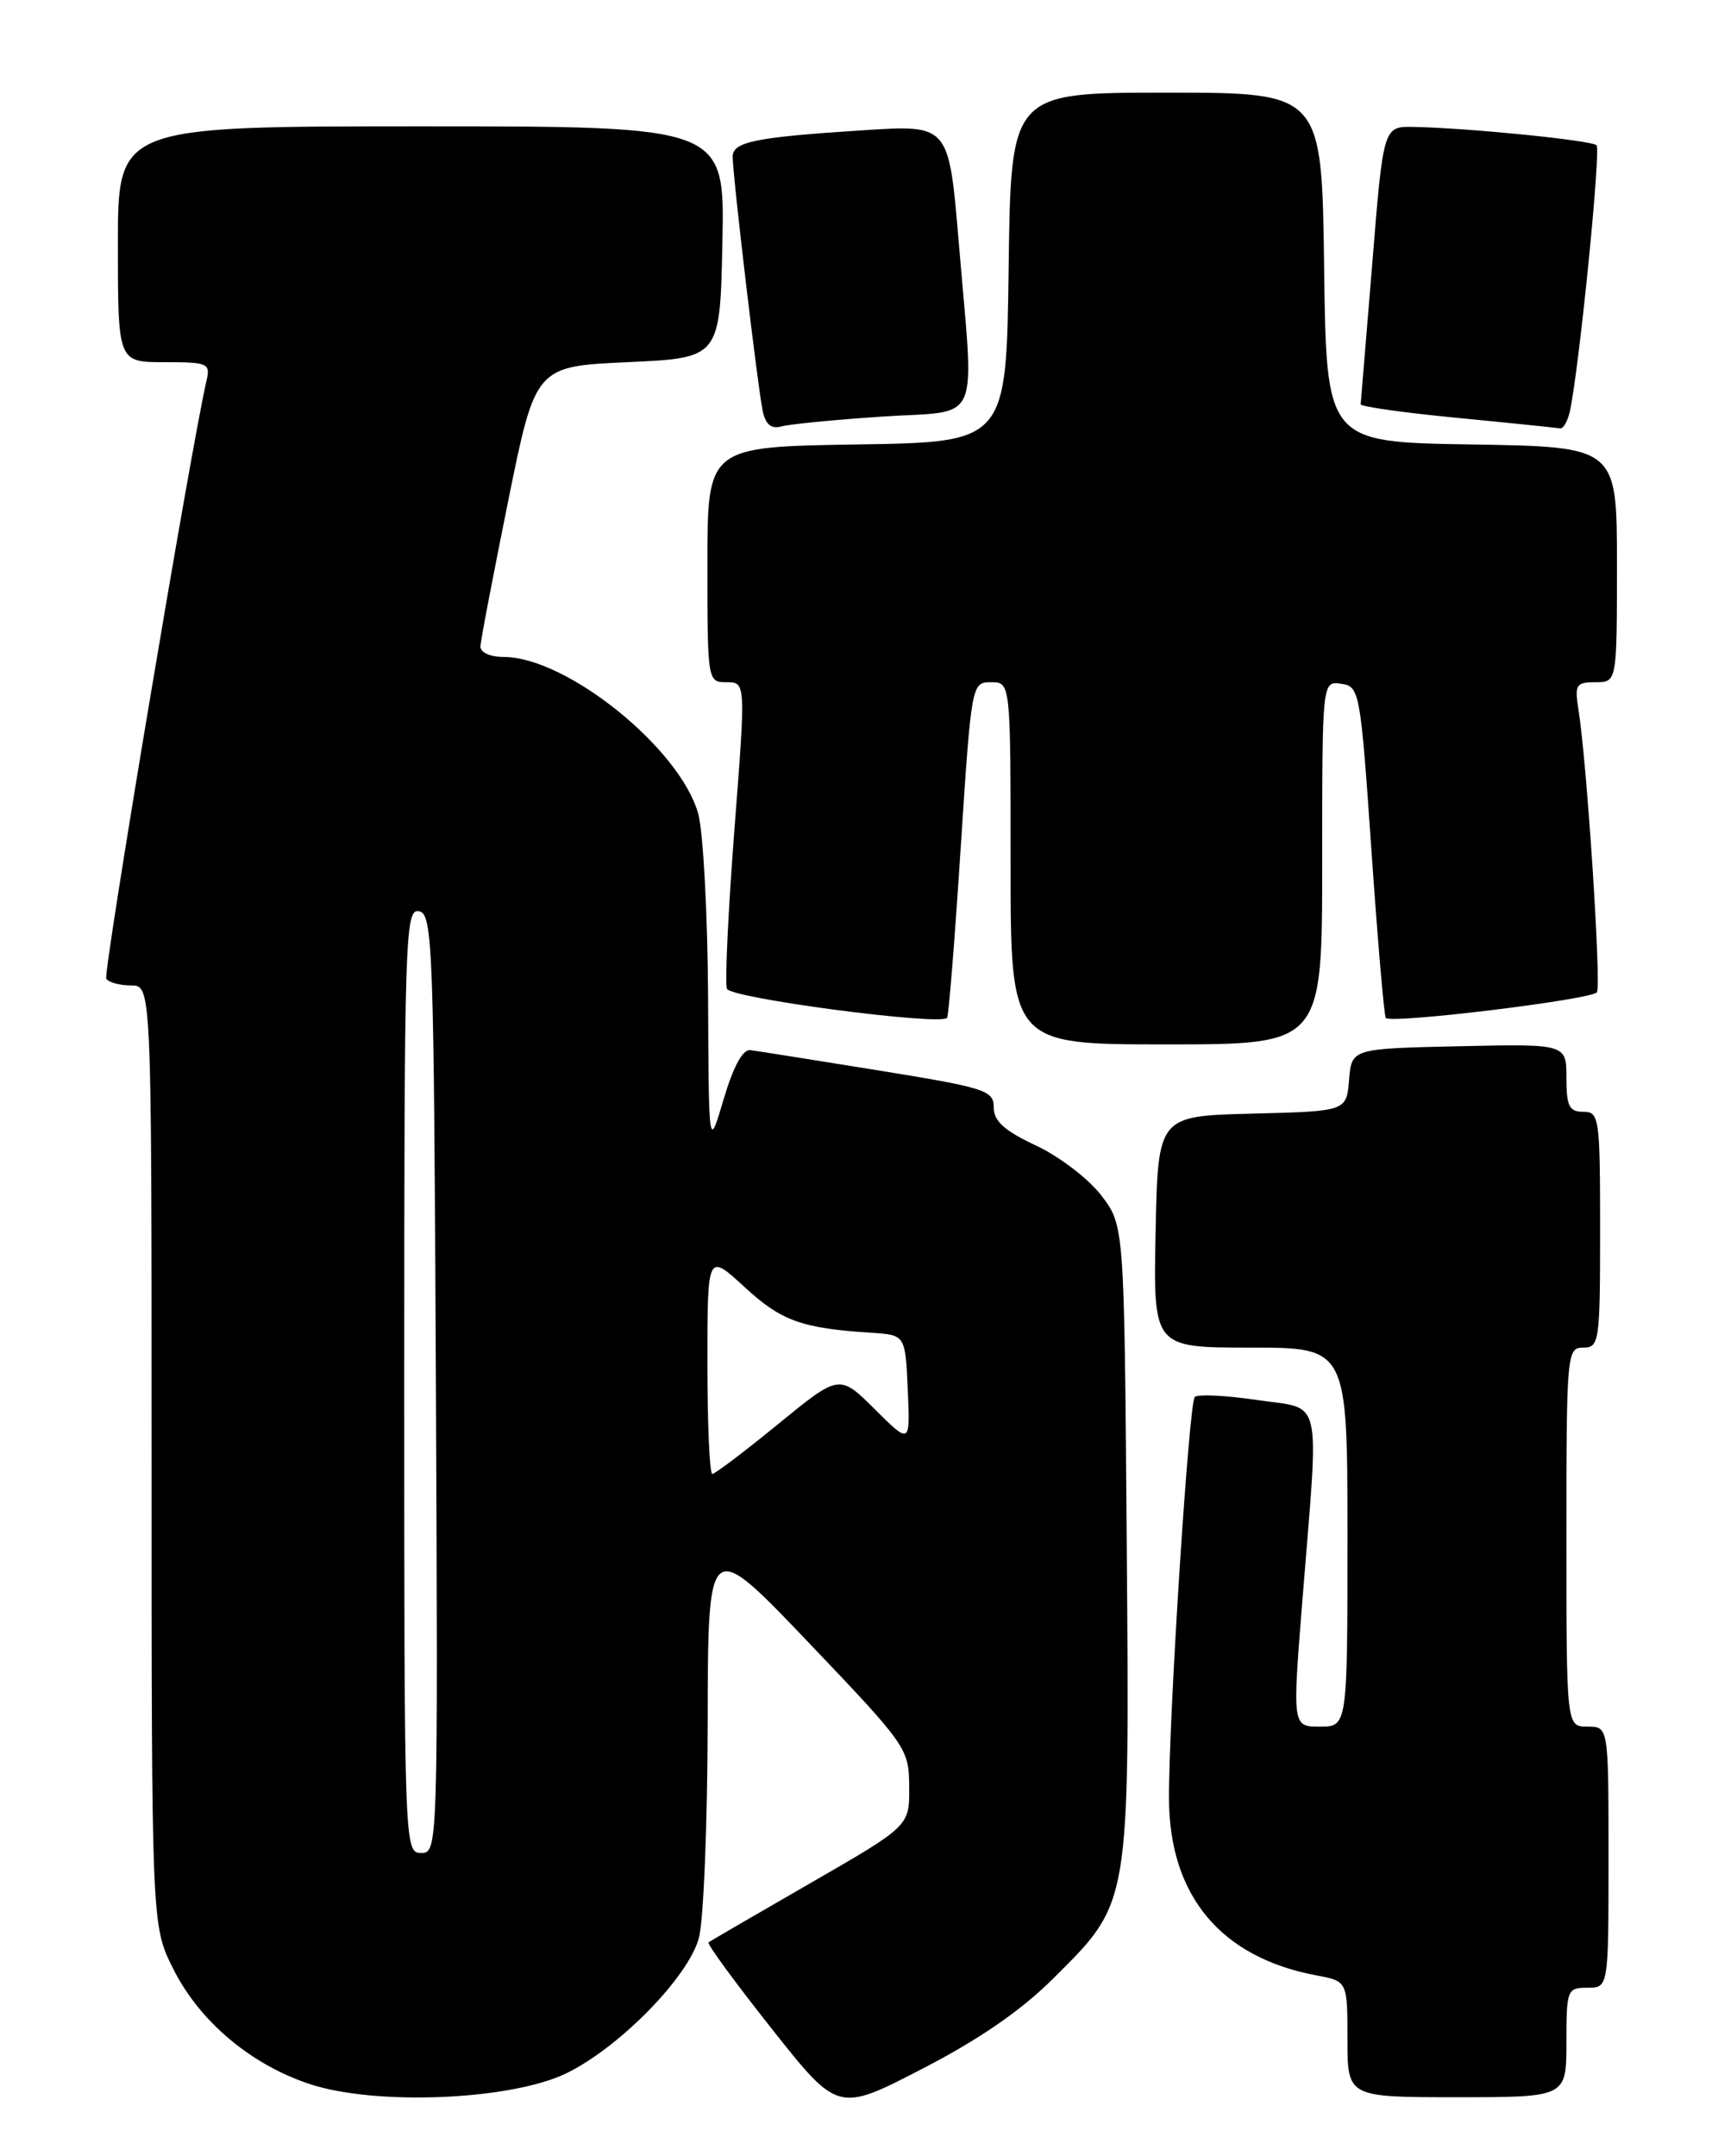 <?xml version="1.0" encoding="UTF-8" standalone="no"?>
<!DOCTYPE svg PUBLIC "-//W3C//DTD SVG 1.1//EN" "http://www.w3.org/Graphics/SVG/1.1/DTD/svg11.dtd" >
<svg xmlns="http://www.w3.org/2000/svg" xmlns:xlink="http://www.w3.org/1999/xlink" version="1.1" viewBox="0 0 204 256">
 <g >
 <path fill="currentColor"
d=" M 125.09 234.88 C 134.24 225.77 134.12 226.49 133.79 183.00 C 133.50 145.50 133.50 145.50 130.77 141.93 C 129.27 139.97 125.78 137.30 123.02 136.01 C 119.25 134.24 118.00 133.12 118.00 131.48 C 118.00 129.46 117.03 129.15 104.25 127.08 C 96.69 125.86 89.87 124.78 89.10 124.68 C 88.20 124.56 87.08 126.62 85.93 130.50 C 84.16 136.50 84.16 136.50 84.08 118.50 C 84.03 108.60 83.50 98.75 82.91 96.62 C 80.76 88.86 67.28 78.00 59.80 78.00 C 58.20 78.00 57.02 77.46 57.05 76.75 C 57.07 76.06 58.56 68.30 60.34 59.50 C 63.58 43.50 63.58 43.50 74.54 43.00 C 85.50 42.50 85.50 42.50 85.78 28.75 C 86.06 15.00 86.06 15.00 50.03 15.00 C 14.00 15.00 14.00 15.00 14.00 29.00 C 14.00 43.00 14.00 43.00 19.52 43.00 C 24.73 43.00 25.01 43.13 24.51 45.25 C 22.68 53.14 12.22 115.54 12.62 116.20 C 12.89 116.64 14.22 117.00 15.56 117.00 C 18.00 117.00 18.00 117.00 18.00 172.80 C 18.00 228.61 18.00 228.61 20.55 233.72 C 23.67 239.98 29.75 245.11 36.78 247.44 C 44.67 250.04 60.77 249.35 67.31 246.13 C 73.60 243.04 81.69 234.77 82.98 230.13 C 83.54 228.13 84.01 216.60 84.03 204.50 C 84.07 182.50 84.07 182.50 96.00 195.00 C 107.69 207.26 107.93 207.59 107.96 212.15 C 108.00 216.80 108.00 216.80 96.25 223.57 C 89.79 227.29 84.33 230.46 84.13 230.62 C 83.92 230.78 87.30 235.39 91.63 240.86 C 99.50 250.80 99.50 250.80 109.47 245.65 C 116.27 242.14 121.25 238.71 125.09 234.88 Z  M 186.00 242.50 C 186.00 236.23 186.09 236.00 188.50 236.00 C 191.00 236.00 191.00 236.00 191.00 220.50 C 191.00 205.00 191.00 205.00 188.50 205.00 C 186.00 205.00 186.00 205.00 186.00 182.50 C 186.00 160.67 186.06 160.00 188.00 160.00 C 189.90 160.00 190.00 159.33 190.00 146.00 C 190.00 132.67 189.90 132.00 188.00 132.00 C 186.33 132.00 186.00 131.33 186.00 127.97 C 186.00 123.94 186.00 123.94 173.25 124.22 C 160.50 124.50 160.50 124.50 160.19 128.22 C 159.88 131.94 159.88 131.94 148.69 132.22 C 137.50 132.50 137.50 132.50 137.22 146.25 C 136.94 160.00 136.94 160.00 148.47 160.00 C 160.00 160.00 160.00 160.00 160.00 182.50 C 160.00 205.00 160.00 205.00 156.72 205.00 C 153.45 205.00 153.45 205.00 154.67 189.75 C 156.64 165.14 157.16 167.39 149.25 166.22 C 145.54 165.67 142.22 165.51 141.87 165.86 C 141.17 166.58 138.76 204.17 138.81 213.64 C 138.88 225.11 144.98 232.40 156.28 234.53 C 160.00 235.22 160.00 235.22 160.00 242.11 C 160.00 249.00 160.00 249.00 173.00 249.00 C 186.00 249.00 186.00 249.00 186.00 242.50 Z  M 157.00 102.43 C 157.00 80.86 157.00 80.86 159.25 81.18 C 161.44 81.49 161.54 82.01 162.85 101.00 C 163.59 111.72 164.36 120.66 164.55 120.86 C 165.23 121.58 189.08 118.67 189.62 117.81 C 190.16 116.93 188.44 90.55 187.43 84.25 C 186.96 81.30 187.14 81.00 189.45 81.00 C 192.00 81.00 192.00 81.00 192.00 67.02 C 192.00 53.05 192.00 53.05 174.75 52.77 C 157.50 52.50 157.50 52.50 157.23 31.75 C 156.96 11.00 156.96 11.00 138.50 11.00 C 120.04 11.00 120.04 11.00 119.77 31.75 C 119.50 52.50 119.50 52.50 101.75 52.77 C 84.00 53.05 84.00 53.05 84.00 67.02 C 84.00 80.90 84.02 81.00 86.28 81.00 C 88.56 81.00 88.56 81.00 87.20 98.58 C 86.46 108.26 86.06 116.72 86.32 117.40 C 86.75 118.52 111.58 121.79 112.46 120.85 C 112.64 120.66 113.37 111.61 114.07 100.75 C 115.35 81.12 115.37 81.00 117.68 81.00 C 120.00 81.00 120.00 81.00 120.00 102.50 C 120.00 124.00 120.00 124.00 138.50 124.00 C 157.00 124.00 157.00 124.00 157.00 102.43 Z  M 104.75 49.46 C 116.72 48.67 115.70 51.00 113.84 28.71 C 112.67 14.81 112.67 14.81 102.59 15.46 C 89.65 16.29 87.00 16.83 87.00 18.62 C 87.00 20.82 89.99 46.16 90.57 48.81 C 90.91 50.41 91.59 50.96 92.78 50.63 C 93.73 50.36 99.11 49.84 104.75 49.46 Z  M 186.43 48.75 C 187.54 43.50 190.11 17.78 189.58 17.25 C 189.00 16.66 174.42 15.20 167.88 15.07 C 164.26 15.00 164.26 15.00 162.95 31.25 C 162.22 40.19 161.60 47.73 161.57 48.00 C 161.53 48.27 166.68 49.00 173.00 49.61 C 179.32 50.22 184.83 50.79 185.23 50.86 C 185.63 50.94 186.17 49.99 186.43 48.75 Z  M 48.00 163.93 C 48.00 111.06 48.10 107.87 49.75 108.19 C 51.39 108.51 51.52 112.09 51.76 164.26 C 52.01 219.50 52.00 220.00 50.01 220.00 C 48.02 220.00 48.00 219.41 48.00 163.93 Z  M 84.00 161.87 C 84.00 148.75 84.00 148.75 88.41 152.81 C 92.78 156.84 95.20 157.71 103.50 158.24 C 107.50 158.50 107.50 158.50 107.79 165.00 C 108.08 171.50 108.08 171.50 103.88 167.32 C 99.67 163.14 99.67 163.14 92.41 169.07 C 88.42 172.33 84.90 175.00 84.58 175.00 C 84.26 175.00 84.00 169.09 84.00 161.87 Z "/>
</g>
</svg>